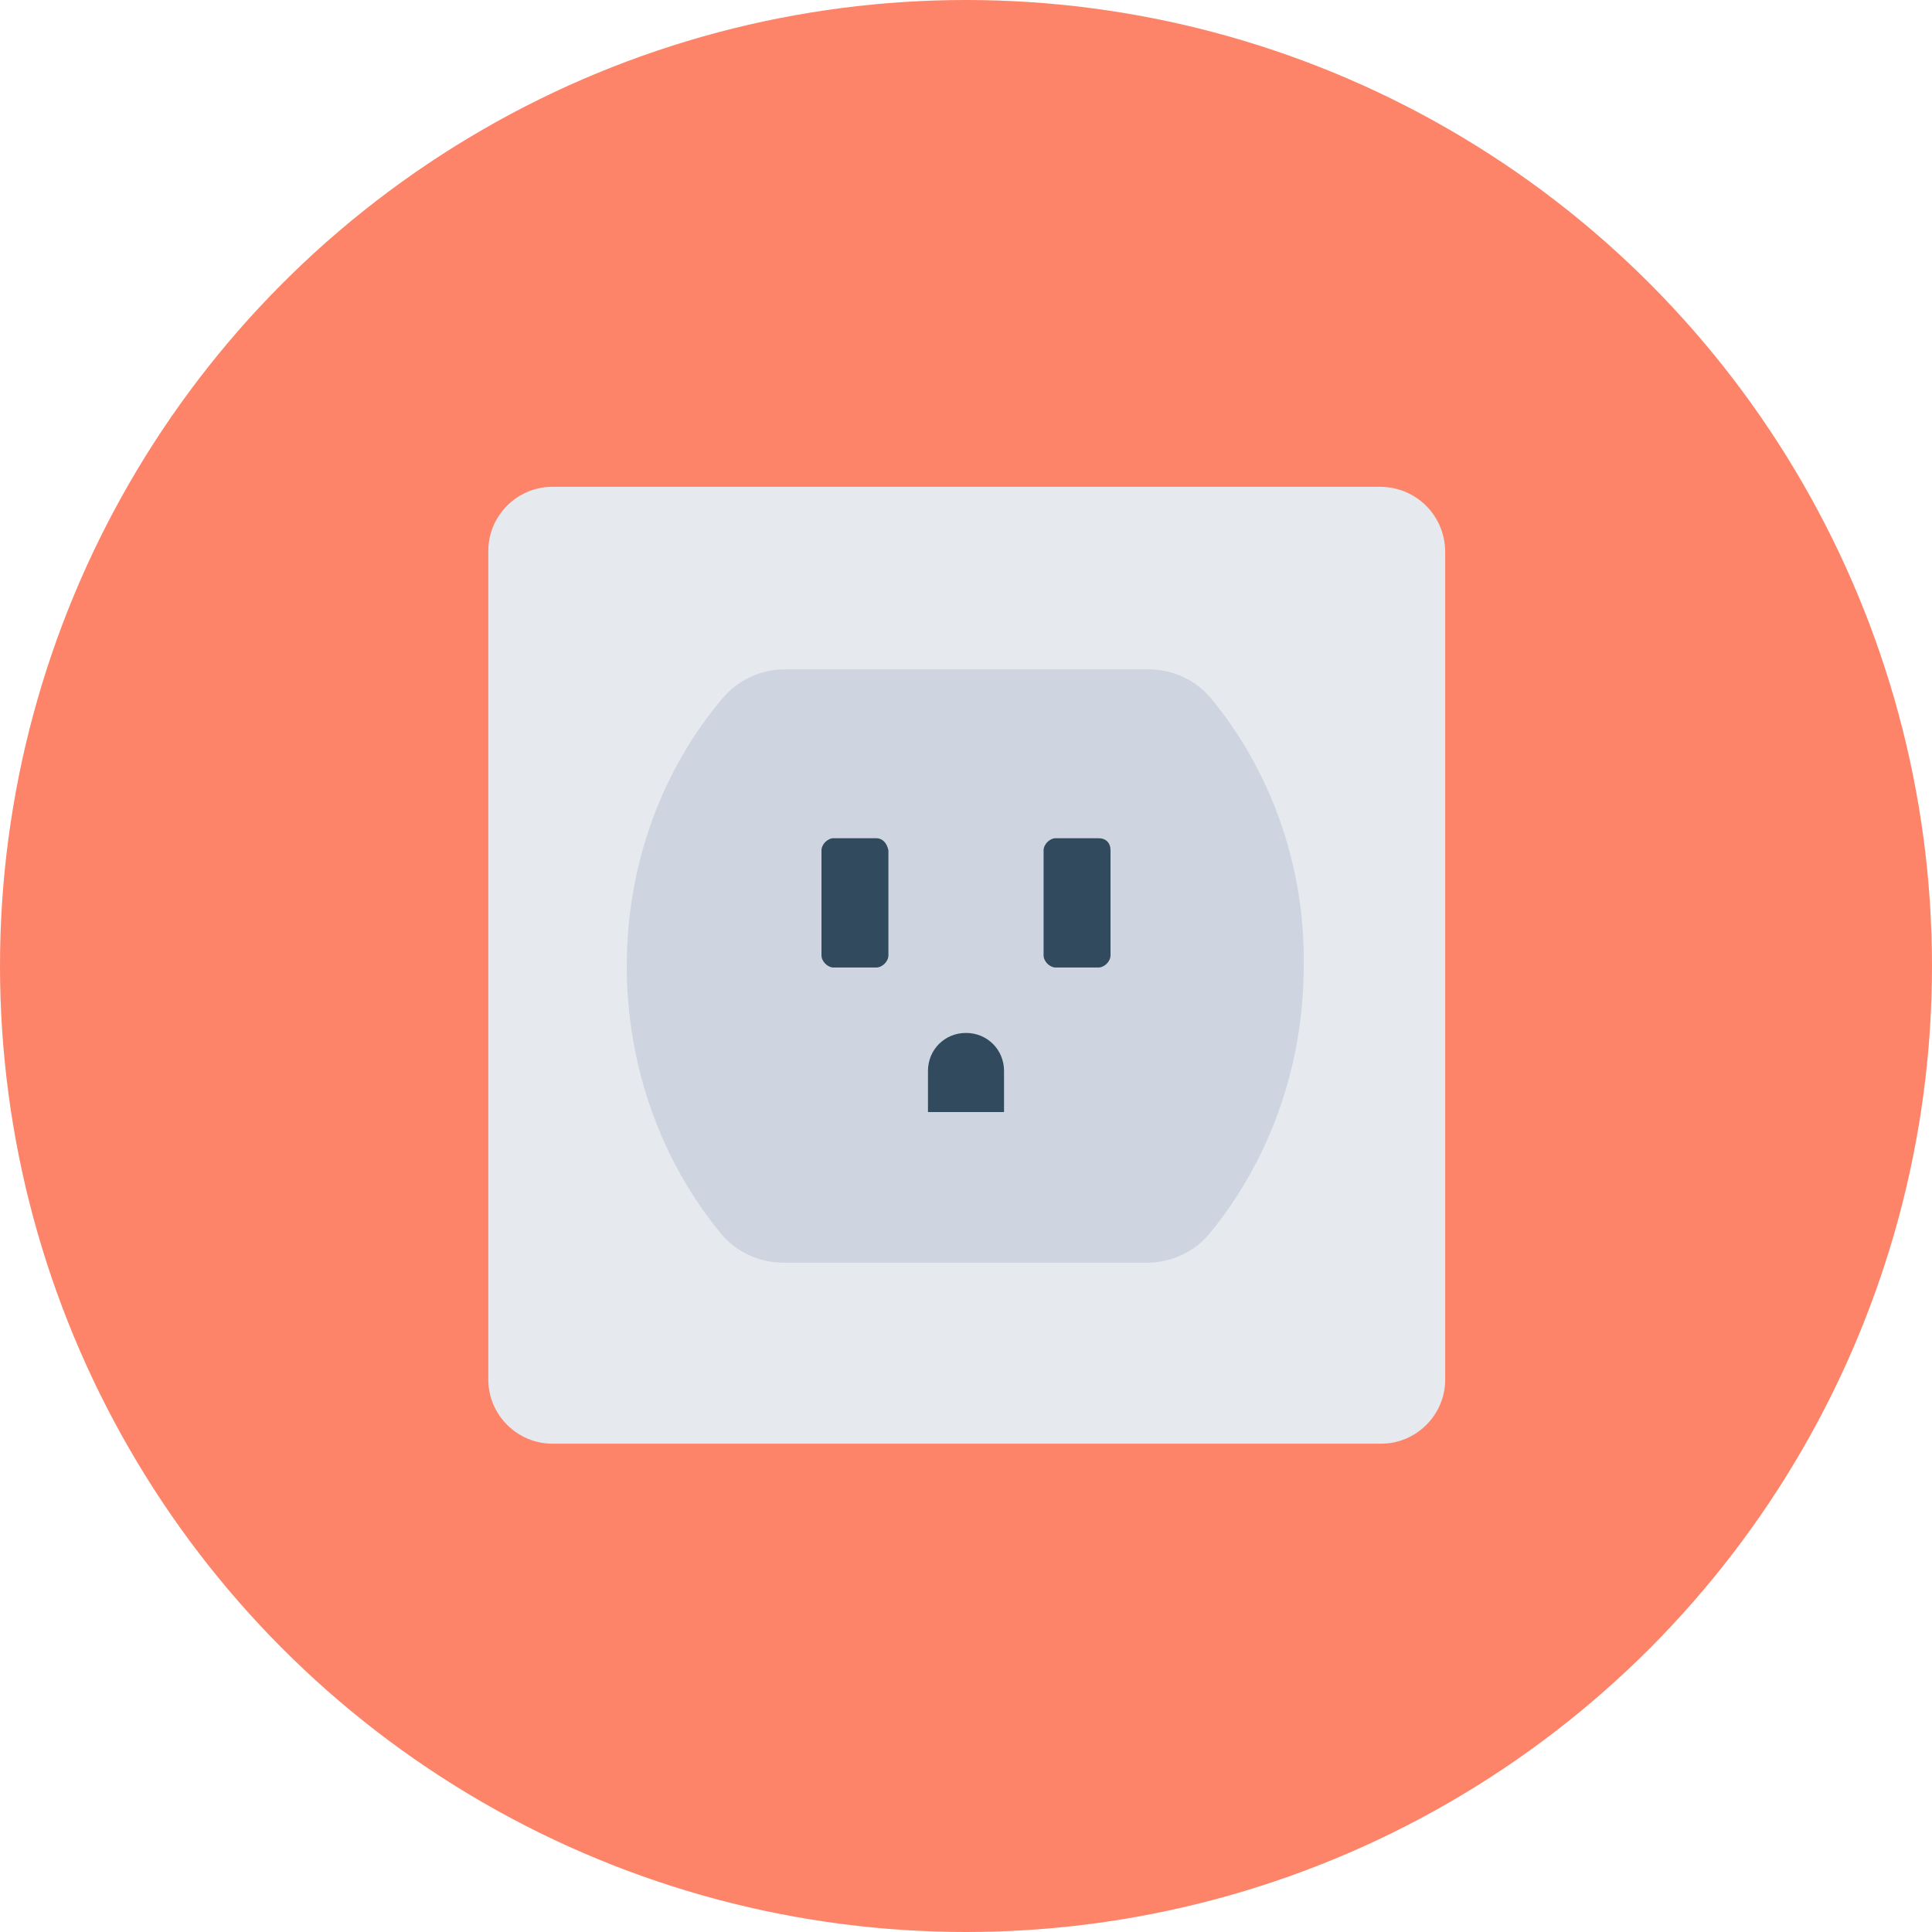 <?xml version="1.0" encoding="iso-8859-1"?>
<!-- Generator: Adobe Illustrator 19.0.0, SVG Export Plug-In . SVG Version: 6.00 Build 0)  -->
<svg xmlns="http://www.w3.org/2000/svg" xmlns:xlink="http://www.w3.org/1999/xlink" version="1.1" id="Layer_1" x="0px" y="0px" viewBox="0 0 508 508" style="enable-background:new 0 0 508 508;" xml:space="preserve">
<circle style="fill:#FD8469;" cx="254" cy="254" r="254"/>
<path style="fill:#E6E9EE;" d="M362.8,128H145.2c-9.2,0-16.8,7.6-16.8,16.8v218c0,9.2,7.6,16.8,16.8,16.8h218  c9.2,0,16.8-7.6,16.8-16.8V145.2C380,135.6,372.4,128,362.8,128z"/>
<path style="fill:#CED5E0;" d="M318.4,183.6c-4-4.8-10-7.6-16.4-7.6h-95.6c-6.4,0-12.4,2.8-16.4,7.6c-15.6,18.4-25.2,43.2-25.2,70.4  s9.6,52,24.8,70.4c4,4.8,10,7.6,16.4,7.6h95.6c6.4,0,12.4-2.8,16.4-7.6c15.2-18.4,24.8-43.2,24.8-70.4  C343.2,226.8,333.6,202,318.4,183.6z"/>
<g>
	<path style="fill:#324A5E;" d="M288.8,220.4h-11.2c-1.6,0-3.2,1.6-3.2,3.2v27.6c0,1.6,1.6,3.2,3.2,3.2h11.2c1.6,0,3.2-1.6,3.2-3.2   v-27.6C292,221.6,290.8,220.4,288.8,220.4z"/>
	<path style="fill:#324A5E;" d="M230.4,220.4h-11.2c-1.6,0-3.2,1.6-3.2,3.2v27.6c0,1.6,1.6,3.2,3.2,3.2h11.2c1.6,0,3.2-1.6,3.2-3.2   v-27.6C233.2,221.6,232,220.4,230.4,220.4z"/>
	<path style="fill:#324A5E;" d="M254,271.6c-5.6,0-10,4.4-10,10v10.8h20v-10.8C264,276,259.6,271.6,254,271.6z"/>
</g>
<g>
</g>
<g>
</g>
<g>
</g>
<g>
</g>
<g>
</g>
<g>
</g>
<g>
</g>
<g>
</g>
<g>
</g>
<g>
</g>
<g>
</g>
<g>
</g>
<g>
</g>
<g>
</g>
<g>
</g>
</svg>
